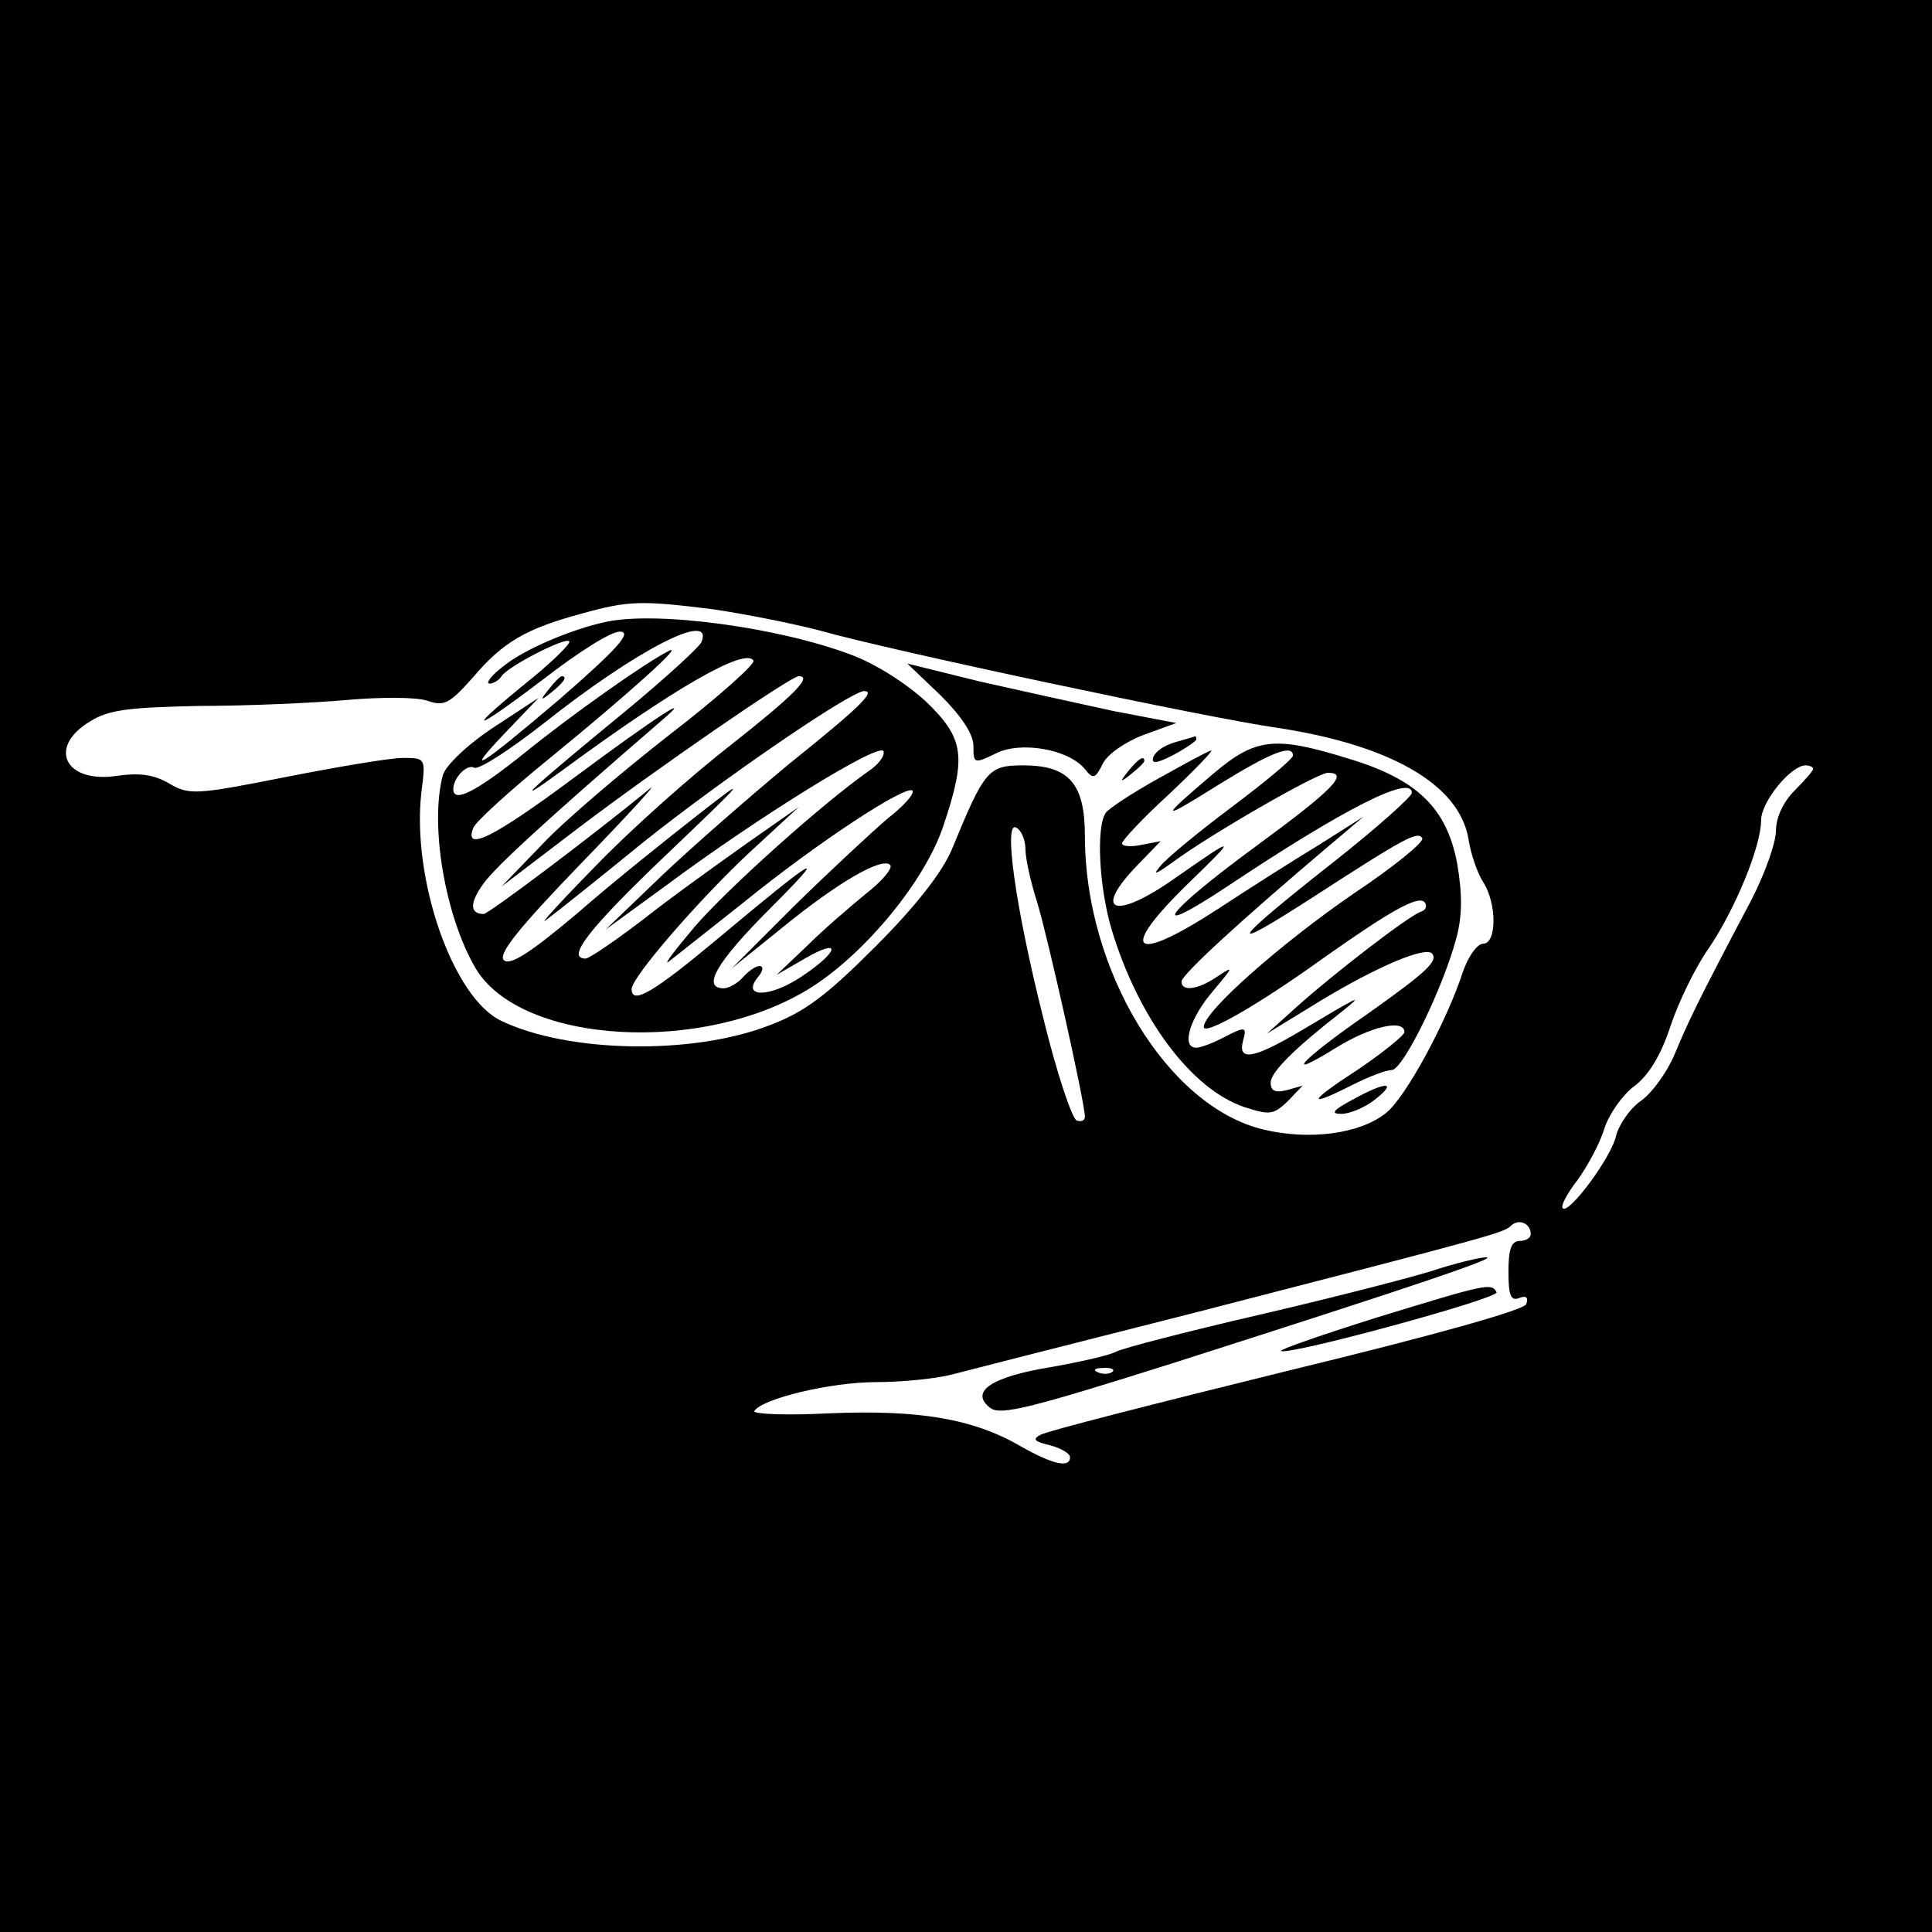 <?xml version="1.0" standalone="no"?>
<!DOCTYPE svg PUBLIC "-//W3C//DTD SVG 20010904//EN"
 "http://www.w3.org/TR/2001/REC-SVG-20010904/DTD/svg10.dtd">
<svg version="1.0" xmlns="http://www.w3.org/2000/svg"
 width="260pt" height="260pt" viewBox="0 0 260 260"
 preserveAspectRatio="xMidYMid meet">
<g transform="translate(0,260) scale(0.1,-0.1)"
fill="#000000" stroke="none">
<path d="M0 1300 l0 -1300 1300 0 1300 0 0 1300 0 1300 -1300 0 -1300 0 0
-1300z m960 480 c41 -6 107 -19 145 -29 91 -26 520 -117 611 -130 154 -23 247
-76 260 -149 3 -20 12 -47 20 -59 19 -30 18 -83 0 -83 -8 0 -20 -17 -27 -37
-22 -68 -78 -171 -104 -191 -35 -28 -103 -37 -165 -22 -129 31 -240 214 -240
395 0 70 -21 95 -83 95 -47 0 -52 -6 -96 -113 -13 -31 -49 -77 -103 -131 -66
-66 -95 -88 -143 -106 -103 -40 -270 -37 -360 6 -65 30 -121 190 -108 307 6
47 6 47 -25 47 -17 0 -88 -12 -159 -26 -121 -24 -129 -24 -156 -8 -21 12 -40
14 -69 10 -70 -11 -95 38 -37 73 25 16 53 19 148 21 64 0 153 4 198 8 45 4 93
4 108 -1 23 -8 30 -4 62 32 40 47 71 65 145 85 64 18 82 18 178 6z m1480 -215
c0 -2 -11 -15 -25 -29 -15 -15 -25 -36 -25 -54 0 -16 -15 -58 -33 -93 -73
-138 -86 -166 -103 -207 -10 -24 -30 -52 -45 -63 -15 -10 -30 -32 -34 -47 -6
-29 -64 -107 -72 -98 -3 3 6 20 20 38 13 18 30 49 36 69 6 19 24 45 40 57 19
14 36 41 49 81 11 33 34 80 51 104 36 53 71 138 71 173 0 25 40 74 60 74 5 0
10 -2 10 -5z m-1060 -108 c0 -12 7 -44 16 -72 14 -46 64 -269 64 -288 0 -5 -5
-7 -11 -5 -6 2 -27 64 -45 138 -38 151 -54 268 -36 256 7 -4 12 -17 12 -29z
m680 -518 c0 -5 -7 -9 -15 -9 -11 0 -15 -11 -15 -41 0 -32 3 -40 14 -36 10 4
13 1 10 -8 -3 -8 -124 -42 -322 -90 -174 -43 -324 -81 -332 -86 -11 -6 -8 -9
13 -14 15 -4 27 -11 27 -16 0 -15 -23 -10 -67 15 -64 37 -137 49 -257 44 -58
-3 -103 -1 -101 3 11 17 103 39 164 39 36 0 82 5 101 10 19 5 168 43 330 84
407 105 414 107 424 117 10 9 26 3 26 -12z"/>
<path d="M815 1763 c-47 -10 -112 -38 -138 -60 -16 -12 -24 -23 -18 -23 5 0
13 5 16 10 8 13 86 53 91 47 3 -2 -19 -24 -48 -48 -94 -76 -87 -79 12 -4 53
41 93 65 104 65 18 0 -4 -24 -81 -91 -107 -91 -132 -107 -73 -45 l45 47 -61
-40 c-35 -23 -64 -51 -68 -64 -18 -67 3 -190 44 -260 61 -103 309 -117 453
-25 73 47 151 142 176 215 32 95 29 119 -23 169 -26 24 -68 51 -101 63 -98 37
-262 59 -330 44z m129 -27 c-3 -7 -49 -49 -101 -92 -128 -105 -162 -136 -88
-82 152 112 248 167 259 149 3 -4 -47 -49 -112 -99 -64 -50 -142 -116 -172
-148 l-55 -57 105 80 c103 78 284 203 295 203 19 0 -7 -26 -92 -93 -54 -42
-136 -115 -183 -164 -47 -48 -76 -80 -65 -71 11 8 70 55 130 104 105 84 280
204 298 204 16 0 -5 -21 -101 -98 -53 -44 -131 -112 -172 -151 l-75 -72 85 62
c120 89 284 191 289 178 2 -6 -7 -18 -19 -26 -63 -44 -191 -159 -235 -210 -27
-32 -43 -53 -35 -47 8 6 53 42 100 79 101 82 219 159 228 151 3 -4 -12 -21
-34 -38 -21 -18 -77 -70 -124 -116 l-85 -85 67 54 c76 62 135 96 146 85 4 -4
-11 -22 -33 -39 -22 -18 -58 -49 -80 -71 l-40 -38 38 22 c50 29 47 10 -4 -24
-43 -29 -82 -29 -59 -1 7 8 8 15 2 15 -5 0 -15 -7 -22 -15 -7 -8 -19 -15 -26
-15 -30 0 -10 35 62 107 83 83 64 72 -71 -41 -85 -71 -115 -89 -115 -67 0 16
93 123 161 186 l64 59 -70 -49 c-38 -27 -101 -72 -139 -102 -38 -29 -73 -53
-78 -53 -27 0 5 41 110 141 108 103 111 107 42 53 -41 -32 -115 -91 -163 -133
-64 -54 -91 -71 -99 -63 -8 8 20 43 103 129 63 65 105 111 94 102 -83 -68
-218 -169 -224 -169 -19 0 -19 15 -1 40 16 23 86 87 240 220 47 40 -5 7 -118
-77 -109 -81 -148 -100 -135 -67 3 8 49 50 102 93 109 89 183 156 161 145 -30
-15 -127 -83 -195 -138 -65 -52 -95 -67 -95 -48 0 15 18 34 28 29 5 -4 47 23
93 59 126 100 230 153 213 110z"/>
<path d="M1266 1664 c28 -28 44 -52 44 -68 0 -24 1 -24 30 -10 33 17 98 6 120
-21 11 -14 14 -13 24 7 6 13 31 30 55 39 l44 16 -84 16 c-46 10 -128 28 -181
40 l-97 24 45 -43z"/>
<path d="M739 1673 c-13 -16 -12 -17 4 -4 16 13 21 21 13 21 -2 0 -10 -8 -17
-17z"/>
<path d="M1581 1601 c-14 -4 -26 -12 -29 -20 -3 -9 4 -9 27 3 17 9 31 19 31
21 0 3 -1 5 -2 4 -2 -1 -14 -4 -27 -8z"/>
<path d="M1633 1559 c-74 -63 -73 -65 7 -15 71 44 100 55 100 39 -1 -5 -37
-35 -81 -68 -44 -33 -88 -69 -97 -80 -12 -14 -7 -12 18 6 52 38 193 119 207
119 29 0 8 -22 -97 -99 -123 -90 -150 -128 -37 -53 156 104 247 150 247 125 0
-5 -47 -47 -104 -92 -141 -111 -151 -127 -30 -49 125 81 142 90 148 80 3 -5
-39 -39 -93 -75 -96 -66 -201 -158 -201 -179 0 -12 71 28 160 92 92 65 128 85
137 76 4 -5 2 -11 -5 -13 -17 -6 -118 -84 -167 -128 l-40 -36 75 46 c75 45
137 71 147 62 9 -10 -7 -25 -86 -81 -91 -63 -117 -92 -43 -46 47 29 92 39 92
21 0 -4 -28 -27 -62 -50 -68 -44 -71 -53 -8 -21 22 11 45 20 53 20 15 0 69
110 87 178 8 30 8 59 1 100 -14 74 -53 113 -146 141 -100 31 -125 28 -182 -20z"/>
<path d="M1560 1553 c-36 -20 -68 -41 -72 -47 -13 -19 -9 -100 8 -157 36 -119
107 -215 179 -239 34 -11 39 -10 58 8 l20 21 -21 -6 c-16 -4 -22 -1 -22 10 0
14 31 45 95 95 34 27 23 21 -54 -25 -64 -38 -86 -42 -78 -13 5 18 3 19 -24 5
-15 -8 -33 -15 -39 -15 -21 0 -9 40 23 77 26 31 28 34 7 20 -27 -19 -50 -22
-50 -8 0 9 77 80 200 184 l45 38 -60 -38 c-33 -20 -93 -58 -134 -85 -118 -77
-138 -60 -40 35 65 63 63 63 -20 5 -81 -57 -112 -46 -50 18 l31 32 -26 -5
c-14 -3 -26 -2 -26 2 0 4 28 34 63 66 34 32 60 59 57 59 -3 0 -34 -17 -70 -37z"/>
<path d="M1519 1563 c-13 -16 -12 -17 4 -4 9 7 17 15 17 17 0 8 -8 3 -21 -13z"/>
<path d="M1820 1120 c-26 -14 -30 -19 -15 -19 11 0 31 8 45 19 32 25 15 25
-30 0z"/>
<path d="M1925 889 c-33 -10 -138 -37 -233 -59 -95 -22 -180 -44 -190 -49 -9
-5 -49 -14 -89 -21 -79 -13 -109 -33 -80 -55 14 -10 54 0 250 62 319 102 435
141 417 141 -8 0 -42 -8 -75 -19z m-428 -135 c-3 -3 -12 -4 -19 -1 -8 3 -5 6
6 6 11 1 17 -2 13 -5z"/>
<path d="M1853 827 c-73 -23 -131 -43 -129 -45 8 -7 295 71 290 79 -7 13 -14
11 -161 -34z"/>
</g>
</svg>
